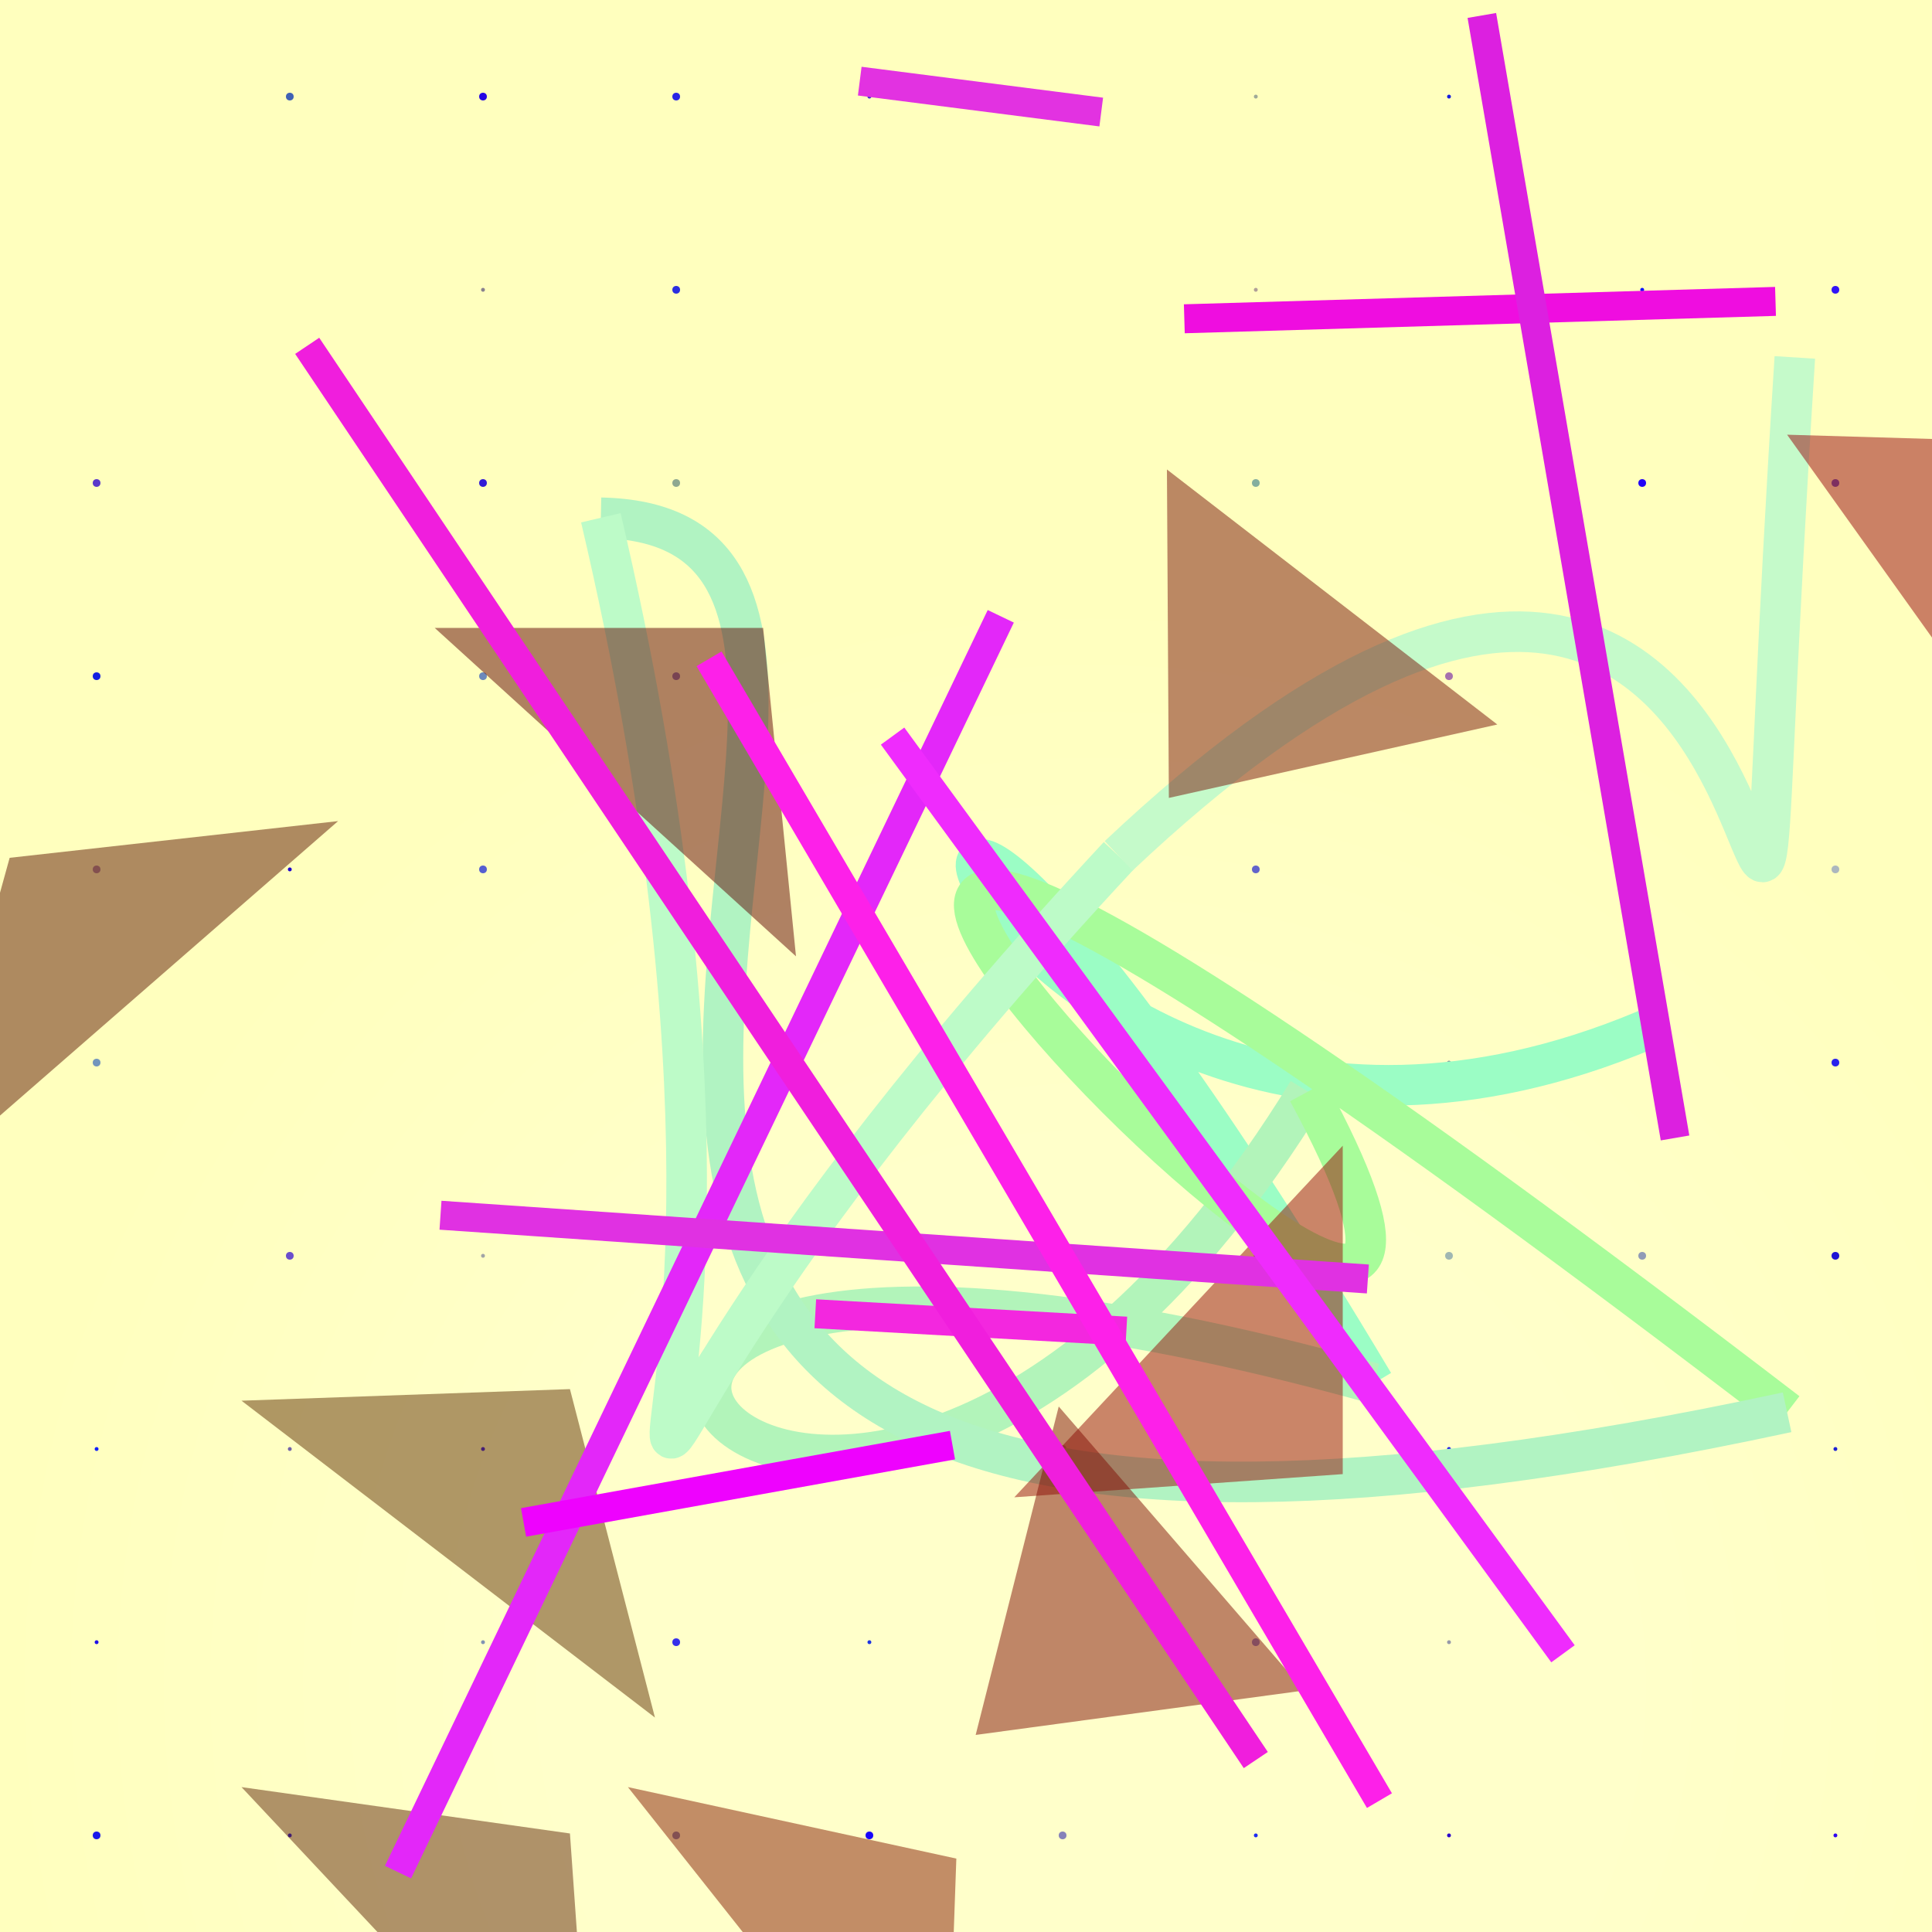 <?xml version="1.0" encoding="UTF-8"?>
<svg xmlns="http://www.w3.org/2000/svg" xmlns:xlink="http://www.w3.org/1999/xlink" width="500pt" height="500pt" viewBox="0 0 500 500" version="1.1">
<rect x="0" y="0" width="500" height="500" fill="#333333" stroke="none"/>
<defs>
<radialGradient id="radial0" gradientUnits="userSpaceOnUse" cx="0.564" cy="0.869" fx="0.564" fy="0.869" r="0.6" gradientTransform="matrix(500,0,0,500,0,0)">
<stop offset="0.467" style="stop-color:rgb(100%,100%,79.1%);stop-opacity:1;"/>
<stop offset="0.933" style="stop-color:rgb(100%,100%,74.5%);stop-opacity:1;"/>
</radialGradient>
<radialGradient id="radial1" gradientUnits="userSpaceOnUse" cx="0.506" cy="0.801" fx="0.506" fy="0.801" r="0.6" gradientTransform="matrix(500,0,0,500,0,0)">
<stop offset="0.467" style="stop-color:rgb(58.3%,60.8%,66.8%);stop-opacity:1;"/>
<stop offset="0.933" style="stop-color:rgb(13%,0.6%,96.4%);stop-opacity:1;"/>
</radialGradient>
<radialGradient id="radial2" gradientUnits="userSpaceOnUse" cx="0.584" cy="0.454" fx="0.584" fy="0.454" r="0.6" gradientTransform="matrix(500,0,0,500,0,0)">
<stop offset="0.467" style="stop-color:rgb(54.8%,69.6%,65.9%);stop-opacity:1;"/>
<stop offset="0.933" style="stop-color:rgb(4.1%,5.7%,95.6%);stop-opacity:1;"/>
</radialGradient>
<radialGradient id="radial3" gradientUnits="userSpaceOnUse" cx="0.7" cy="0.366" fx="0.7" fy="0.366" r="0.6" gradientTransform="matrix(500,0,0,500,0,0)">
<stop offset="0.467" style="stop-color:rgb(51.9%,59.4%,52.8%);stop-opacity:1;"/>
<stop offset="0.933" style="stop-color:rgb(11.3%,16.6%,94.8%);stop-opacity:1;"/>
</radialGradient>
<radialGradient id="radial4" gradientUnits="userSpaceOnUse" cx="0.429" cy="0.747" fx="0.429" fy="0.747" r="0.6" gradientTransform="matrix(500,0,0,500,0,0)">
<stop offset="0.467" style="stop-color:rgb(63.2%,64.2%,65.2%);stop-opacity:1;"/>
<stop offset="0.933" style="stop-color:rgb(7.3%,7.1%,82.3%);stop-opacity:1;"/>
</radialGradient>
<radialGradient id="radial5" gradientUnits="userSpaceOnUse" cx="0.886" cy="0.647" fx="0.886" fy="0.647" r="0.6" gradientTransform="matrix(500,0,0,500,0,0)">
<stop offset="0.467" style="stop-color:rgb(74.5%,50.7%,63.1%);stop-opacity:1;"/>
<stop offset="0.933" style="stop-color:rgb(17.1%,13.4%,92.5%);stop-opacity:1;"/>
</radialGradient>
<radialGradient id="radial6" gradientUnits="userSpaceOnUse" cx="0.149" cy="0.246" fx="0.149" fy="0.246" r="0.6" gradientTransform="matrix(500,0,0,500,0,0)">
<stop offset="0.467" style="stop-color:rgb(65.7%,54.5%,61.4%);stop-opacity:1;"/>
<stop offset="0.933" style="stop-color:rgb(14.3%,3.8%,81.4%);stop-opacity:1;"/>
</radialGradient>
<radialGradient id="radial7" gradientUnits="userSpaceOnUse" cx="0.747" cy="0.689" fx="0.747" fy="0.689" r="0.6" gradientTransform="matrix(500,0,0,500,0,0)">
<stop offset="0.467" style="stop-color:rgb(56.3%,60.7%,71.3%);stop-opacity:1;"/>
<stop offset="0.933" style="stop-color:rgb(4.7%,19.3%,93%);stop-opacity:1;"/>
</radialGradient>
<radialGradient id="radial8" gradientUnits="userSpaceOnUse" cx="0.421" cy="0.75" fx="0.421" fy="0.75" r="0.6" gradientTransform="matrix(500,0,0,500,0,0)">
<stop offset="0.467" style="stop-color:rgb(52.4%,50.9%,72.4%);stop-opacity:1;"/>
<stop offset="0.933" style="stop-color:rgb(6%,13%,93.4%);stop-opacity:1;"/>
</radialGradient>
<radialGradient id="radial9" gradientUnits="userSpaceOnUse" cx="0.583" cy="0.829" fx="0.583" fy="0.829" r="0.6" gradientTransform="matrix(500,0,0,500,0,0)">
<stop offset="0.467" style="stop-color:rgb(51.9%,52.4%,62.4%);stop-opacity:1;"/>
<stop offset="0.933" style="stop-color:rgb(19.4%,14.2%,93%);stop-opacity:1;"/>
</radialGradient>
<radialGradient id="radial10" gradientUnits="userSpaceOnUse" cx="0.19" cy="0.349" fx="0.19" fy="0.349" r="0.6" gradientTransform="matrix(500,0,0,500,0,0)">
<stop offset="0.467" style="stop-color:rgb(57.5%,64.8%,52.9%);stop-opacity:1;"/>
<stop offset="0.933" style="stop-color:rgb(11.9%,7.6%,83.2%);stop-opacity:1;"/>
</radialGradient>
<radialGradient id="radial11" gradientUnits="userSpaceOnUse" cx="0.201" cy="0.323" fx="0.201" fy="0.323" r="0.6" gradientTransform="matrix(500,0,0,500,0,0)">
<stop offset="0.467" style="stop-color:rgb(72.2%,71.5%,52.6%);stop-opacity:1;"/>
<stop offset="0.933" style="stop-color:rgb(8.8%,11.2%,87.3%);stop-opacity:1;"/>
</radialGradient>
<radialGradient id="radial12" gradientUnits="userSpaceOnUse" cx="0.465" cy="0.218" fx="0.465" fy="0.218" r="0.6" gradientTransform="matrix(500,0,0,500,0,0)">
<stop offset="0.467" style="stop-color:rgb(69.1%,62.3%,59.6%);stop-opacity:1;"/>
<stop offset="0.933" style="stop-color:rgb(3.8%,1%,90.5%);stop-opacity:1;"/>
</radialGradient>
<radialGradient id="radial13" gradientUnits="userSpaceOnUse" cx="0.847" cy="0.26" fx="0.847" fy="0.26" r="0.6" gradientTransform="matrix(500,0,0,500,0,0)">
<stop offset="0.467" style="stop-color:rgb(67.3%,71.9%,74.7%);stop-opacity:1;"/>
<stop offset="0.933" style="stop-color:rgb(11.3%,17.1%,93.8%);stop-opacity:1;"/>
</radialGradient>
<radialGradient id="radial14" gradientUnits="userSpaceOnUse" cx="0.835" cy="0.426" fx="0.835" fy="0.426" r="0.6" gradientTransform="matrix(500,0,0,500,0,0)">
<stop offset="0.467" style="stop-color:rgb(62.8%,71.8%,69.8%);stop-opacity:1;"/>
<stop offset="0.933" style="stop-color:rgb(4.8%,1%,99.5%);stop-opacity:1;"/>
</radialGradient>
<radialGradient id="radial15" gradientUnits="userSpaceOnUse" cx="0.244" cy="0.258" fx="0.244" fy="0.258" r="0.6" gradientTransform="matrix(500,0,0,500,0,0)">
<stop offset="0.467" style="stop-color:rgb(63.5%,70.3%,62.2%);stop-opacity:1;"/>
<stop offset="0.933" style="stop-color:rgb(0.1%,8.7%,91.3%);stop-opacity:1;"/>
</radialGradient>
<radialGradient id="radial16" gradientUnits="userSpaceOnUse" cx="0.558" cy="0.708" fx="0.558" fy="0.708" r="0.6" gradientTransform="matrix(500,0,0,500,0,0)">
<stop offset="0.467" style="stop-color:rgb(55.7%,58.3%,58.6%);stop-opacity:1;"/>
<stop offset="0.933" style="stop-color:rgb(16.8%,10.1%,93.8%);stop-opacity:1;"/>
</radialGradient>
<radialGradient id="radial17" gradientUnits="userSpaceOnUse" cx="0.809" cy="0.612" fx="0.809" fy="0.612" r="0.6" gradientTransform="matrix(500,0,0,500,0,0)">
<stop offset="0.467" style="stop-color:rgb(71.5%,53.4%,53.3%);stop-opacity:1;"/>
<stop offset="0.933" style="stop-color:rgb(7.4%,12.3%,88.4%);stop-opacity:1;"/>
</radialGradient>
<radialGradient id="radial18" gradientUnits="userSpaceOnUse" cx="0.884" cy="0.657" fx="0.884" fy="0.657" r="0.6" gradientTransform="matrix(500,0,0,500,0,0)">
<stop offset="0.467" style="stop-color:rgb(58.6%,59.1%,70.2%);stop-opacity:1;"/>
<stop offset="0.933" style="stop-color:rgb(10.8%,7.1%,94.1%);stop-opacity:1;"/>
</radialGradient>
<radialGradient id="radial19" gradientUnits="userSpaceOnUse" cx="0.882" cy="0.752" fx="0.882" fy="0.752" r="0.6" gradientTransform="matrix(500,0,0,500,0,0)">
<stop offset="0.467" style="stop-color:rgb(66.7%,74.7%,69.2%);stop-opacity:1;"/>
<stop offset="0.933" style="stop-color:rgb(0.2%,4.5%,93.9%);stop-opacity:1;"/>
</radialGradient>
<radialGradient id="radial20" gradientUnits="userSpaceOnUse" cx="0.55" cy="0.292" fx="0.55" fy="0.292" r="0.6" gradientTransform="matrix(500,0,0,500,0,0)">
<stop offset="0.467" style="stop-color:rgb(57.2%,52.2%,72.8%);stop-opacity:1;"/>
<stop offset="0.933" style="stop-color:rgb(12.9%,7.1%,84.1%);stop-opacity:1;"/>
</radialGradient>
<radialGradient id="radial21" gradientUnits="userSpaceOnUse" cx="0.821" cy="0.393" fx="0.821" fy="0.393" r="0.6" gradientTransform="matrix(500,0,0,500,0,0)">
<stop offset="0.467" style="stop-color:rgb(54.3%,61.1%,63.8%);stop-opacity:1;"/>
<stop offset="0.933" style="stop-color:rgb(4.4%,19.9%,97%);stop-opacity:1;"/>
</radialGradient>
<radialGradient id="radial22" gradientUnits="userSpaceOnUse" cx="0.43" cy="0.765" fx="0.43" fy="0.765" r="0.6" gradientTransform="matrix(500,0,0,500,0,0)">
<stop offset="0.467" style="stop-color:rgb(63.8%,71.6%,55.8%);stop-opacity:1;"/>
<stop offset="0.933" style="stop-color:rgb(6.1%,9.8%,93.3%);stop-opacity:1;"/>
</radialGradient>
<radialGradient id="radial23" gradientUnits="userSpaceOnUse" cx="0.645" cy="0.53" fx="0.645" fy="0.53" r="0.6" gradientTransform="matrix(500,0,0,500,0,0)">
<stop offset="0.467" style="stop-color:rgb(58.2%,53.7%,63.5%);stop-opacity:1;"/>
<stop offset="0.933" style="stop-color:rgb(14.6%,2.3%,89.1%);stop-opacity:1;"/>
</radialGradient>
<radialGradient id="radial24" gradientUnits="userSpaceOnUse" cx="0.528" cy="0.769" fx="0.528" fy="0.769" r="0.6" gradientTransform="matrix(500,0,0,500,0,0)">
<stop offset="0.467" style="stop-color:rgb(63.5%,52.8%,55.1%);stop-opacity:1;"/>
<stop offset="0.933" style="stop-color:rgb(10%,13%,86.5%);stop-opacity:1;"/>
</radialGradient>
<radialGradient id="radial25" gradientUnits="userSpaceOnUse" cx="0.134" cy="0.801" fx="0.134" fy="0.801" r="0.6" gradientTransform="matrix(500,0,0,500,0,0)">
<stop offset="0.467" style="stop-color:rgb(53.1%,56%,72.1%);stop-opacity:1;"/>
<stop offset="0.933" style="stop-color:rgb(18%,2%,94.3%);stop-opacity:1;"/>
</radialGradient>
<radialGradient id="radial26" gradientUnits="userSpaceOnUse" cx="0.422" cy="0.868" fx="0.422" fy="0.868" r="0.6" gradientTransform="matrix(500,0,0,500,0,0)">
<stop offset="0.467" style="stop-color:rgb(70.6%,65.2%,60.2%);stop-opacity:1;"/>
<stop offset="0.933" style="stop-color:rgb(9.9%,19.1%,95.4%);stop-opacity:1;"/>
</radialGradient>
<radialGradient id="radial27" gradientUnits="userSpaceOnUse" cx="0.666" cy="0.789" fx="0.666" fy="0.789" r="0.6" gradientTransform="matrix(500,0,0,500,0,0)">
<stop offset="0.467" style="stop-color:rgb(58.2%,61.6%,67.6%);stop-opacity:1;"/>
<stop offset="0.933" style="stop-color:rgb(6.5%,12.4%,98%);stop-opacity:1;"/>
</radialGradient>
<radialGradient id="radial28" gradientUnits="userSpaceOnUse" cx="0.166" cy="0.631" fx="0.166" fy="0.631" r="0.6" gradientTransform="matrix(500,0,0,500,0,0)">
<stop offset="0.467" style="stop-color:rgb(68.9%,59.4%,57.4%);stop-opacity:1;"/>
<stop offset="0.933" style="stop-color:rgb(8.4%,18.2%,89.4%);stop-opacity:1;"/>
</radialGradient>
<radialGradient id="radial29" gradientUnits="userSpaceOnUse" cx="0.123" cy="0.632" fx="0.123" fy="0.632" r="0.6" gradientTransform="matrix(500,0,0,500,0,0)">
<stop offset="0.467" style="stop-color:rgb(71%,53.4%,67.4%);stop-opacity:1;"/>
<stop offset="0.933" style="stop-color:rgb(17.8%,8.5%,95.7%);stop-opacity:1;"/>
</radialGradient>
<radialGradient id="radial30" gradientUnits="userSpaceOnUse" cx="0.567" cy="0.856" fx="0.567" fy="0.856" r="0.6" gradientTransform="matrix(500,0,0,500,0,0)">
<stop offset="0.467" style="stop-color:rgb(60.8%,60.4%,66.1%);stop-opacity:1;"/>
<stop offset="0.933" style="stop-color:rgb(13.6%,15.6%,94%);stop-opacity:1;"/>
</radialGradient>
<radialGradient id="radial31" gradientUnits="userSpaceOnUse" cx="0.428" cy="0.346" fx="0.428" fy="0.346" r="0.6" gradientTransform="matrix(500,0,0,500,0,0)">
<stop offset="0.467" style="stop-color:rgb(68.8%,51.2%,73.9%);stop-opacity:1;"/>
<stop offset="0.933" style="stop-color:rgb(10.7%,6.9%,86.9%);stop-opacity:1;"/>
</radialGradient>
<radialGradient id="radial32" gradientUnits="userSpaceOnUse" cx="0.534" cy="0.302" fx="0.534" fy="0.302" r="0.6" gradientTransform="matrix(500,0,0,500,0,0)">
<stop offset="0.467" style="stop-color:rgb(61.5%,66.3%,60.1%);stop-opacity:1;"/>
<stop offset="0.933" style="stop-color:rgb(17.3%,4.7%,81.2%);stop-opacity:1;"/>
</radialGradient>
<radialGradient id="radial33" gradientUnits="userSpaceOnUse" cx="0.509" cy="0.188" fx="0.509" fy="0.188" r="0.6" gradientTransform="matrix(500,0,0,500,0,0)">
<stop offset="0.467" style="stop-color:rgb(71.3%,58.8%,64.8%);stop-opacity:1;"/>
<stop offset="0.933" style="stop-color:rgb(16.4%,3.3%,86.8%);stop-opacity:1;"/>
</radialGradient>
<radialGradient id="radial34" gradientUnits="userSpaceOnUse" cx="0.889" cy="0.161" fx="0.889" fy="0.161" r="0.6" gradientTransform="matrix(500,0,0,500,0,0)">
<stop offset="0.467" style="stop-color:rgb(69.5%,68.2%,57.4%);stop-opacity:1;"/>
<stop offset="0.933" style="stop-color:rgb(11.3%,10.4%,91.5%);stop-opacity:1;"/>
</radialGradient>
<radialGradient id="radial35" gradientUnits="userSpaceOnUse" cx="0.169" cy="0.271" fx="0.169" fy="0.271" r="0.6" gradientTransform="matrix(500,0,0,500,0,0)">
<stop offset="0.467" style="stop-color:rgb(55%,74.1%,72.2%);stop-opacity:1;"/>
<stop offset="0.933" style="stop-color:rgb(17.3%,2.5%,80.1%);stop-opacity:1;"/>
</radialGradient>
<radialGradient id="radial36" gradientUnits="userSpaceOnUse" cx="0.77" cy="0.192" fx="0.77" fy="0.192" r="0.6" gradientTransform="matrix(500,0,0,500,0,0)">
<stop offset="0.467" style="stop-color:rgb(50.3%,56.9%,58.4%);stop-opacity:1;"/>
<stop offset="0.933" style="stop-color:rgb(9.6%,1.6%,98.5%);stop-opacity:1;"/>
</radialGradient>
<radialGradient id="radial37" gradientUnits="userSpaceOnUse" cx="0.242" cy="0.802" fx="0.242" fy="0.802" r="0.6" gradientTransform="matrix(500,0,0,500,0,0)">
<stop offset="0.467" style="stop-color:rgb(50.5%,66.5%,65.7%);stop-opacity:1;"/>
<stop offset="0.933" style="stop-color:rgb(12.1%,0.9%,86.3%);stop-opacity:1;"/>
</radialGradient>
<radialGradient id="radial38" gradientUnits="userSpaceOnUse" cx="0.526" cy="0.36" fx="0.526" fy="0.36" r="0.6" gradientTransform="matrix(500,0,0,500,0,0)">
<stop offset="0.467" style="stop-color:rgb(64.1%,74.9%,64.8%);stop-opacity:1;"/>
<stop offset="0.933" style="stop-color:rgb(14%,9.3%,96.2%);stop-opacity:1;"/>
</radialGradient>
<radialGradient id="radial39" gradientUnits="userSpaceOnUse" cx="0.811" cy="0.888" fx="0.811" fy="0.888" r="0.6" gradientTransform="matrix(500,0,0,500,0,0)">
<stop offset="0.467" style="stop-color:rgb(59.1%,74.2%,61.8%);stop-opacity:1;"/>
<stop offset="0.933" style="stop-color:rgb(15.9%,14%,89.7%);stop-opacity:1;"/>
</radialGradient>
<radialGradient id="radial40" gradientUnits="userSpaceOnUse" cx="0.204" cy="0.458" fx="0.204" fy="0.458" r="0.6" gradientTransform="matrix(500,0,0,500,0,0)">
<stop offset="0.467" style="stop-color:rgb(58.1%,57.1%,51.9%);stop-opacity:1;"/>
<stop offset="0.933" style="stop-color:rgb(17.3%,0.5%,86%);stop-opacity:1;"/>
</radialGradient>
<radialGradient id="radial41" gradientUnits="userSpaceOnUse" cx="0.179" cy="0.608" fx="0.179" fy="0.608" r="0.6" gradientTransform="matrix(500,0,0,500,0,0)">
<stop offset="0.467" style="stop-color:rgb(61.2%,67.8%,59.5%);stop-opacity:1;"/>
<stop offset="0.933" style="stop-color:rgb(6.1%,1.7%,97.2%);stop-opacity:1;"/>
</radialGradient>
<radialGradient id="radial42" gradientUnits="userSpaceOnUse" cx="0.212" cy="0.838" fx="0.212" fy="0.838" r="0.6" gradientTransform="matrix(500,0,0,500,0,0)">
<stop offset="0.467" style="stop-color:rgb(53.9%,66.8%,64.3%);stop-opacity:1;"/>
<stop offset="0.933" style="stop-color:rgb(4.2%,7.2%,99.2%);stop-opacity:1;"/>
</radialGradient>
<radialGradient id="radial43" gradientUnits="userSpaceOnUse" cx="0.647" cy="0.665" fx="0.647" fy="0.665" r="0.6" gradientTransform="matrix(500,0,0,500,0,0)">
<stop offset="0.467" style="stop-color:rgb(62%,61.2%,54%);stop-opacity:1;"/>
<stop offset="0.933" style="stop-color:rgb(9.7%,9.6%,91.6%);stop-opacity:1;"/>
</radialGradient>
<radialGradient id="radial44" gradientUnits="userSpaceOnUse" cx="0.552" cy="0.552" fx="0.552" fy="0.552" r="0.6" gradientTransform="matrix(500,0,0,500,0,0)">
<stop offset="0.467" style="stop-color:rgb(69.9%,52.6%,68.1%);stop-opacity:1;"/>
<stop offset="0.933" style="stop-color:rgb(14.4%,9%,86.1%);stop-opacity:1;"/>
</radialGradient>
<radialGradient id="radial45" gradientUnits="userSpaceOnUse" cx="0.324" cy="0.544" fx="0.324" fy="0.544" r="0.6" gradientTransform="matrix(500,0,0,500,0,0)">
<stop offset="0.467" style="stop-color:rgb(70.4%,51.3%,53.9%);stop-opacity:1;"/>
<stop offset="0.933" style="stop-color:rgb(15.5%,12.8%,92.7%);stop-opacity:1;"/>
</radialGradient>
<radialGradient id="radial46" gradientUnits="userSpaceOnUse" cx="0.569" cy="0.145" fx="0.569" fy="0.145" r="0.6" gradientTransform="matrix(500,0,0,500,0,0)">
<stop offset="0.467" style="stop-color:rgb(51%,60.5%,54.1%);stop-opacity:1;"/>
<stop offset="0.933" style="stop-color:rgb(1.9%,18.7%,85%);stop-opacity:1;"/>
</radialGradient>
<radialGradient id="radial47" gradientUnits="userSpaceOnUse" cx="0.701" cy="0.585" fx="0.701" fy="0.585" r="0.6" gradientTransform="matrix(500,0,0,500,0,0)">
<stop offset="0.467" style="stop-color:rgb(50.3%,64.1%,59.1%);stop-opacity:1;"/>
<stop offset="0.933" style="stop-color:rgb(11.2%,0.2%,80.9%);stop-opacity:1;"/>
</radialGradient>
<radialGradient id="radial48" gradientUnits="userSpaceOnUse" cx="0.201" cy="0.743" fx="0.201" fy="0.743" r="0.6" gradientTransform="matrix(500,0,0,500,0,0)">
<stop offset="0.467" style="stop-color:rgb(50.1%,57.7%,70.1%);stop-opacity:1;"/>
<stop offset="0.933" style="stop-color:rgb(14.9%,1.7%,99%);stop-opacity:1;"/>
</radialGradient>
<radialGradient id="radial49" gradientUnits="userSpaceOnUse" cx="0.827" cy="0.876" fx="0.827" fy="0.876" r="0.6" gradientTransform="matrix(500,0,0,500,0,0)">
<stop offset="0.467" style="stop-color:rgb(54.6%,64.4%,55.4%);stop-opacity:1;"/>
<stop offset="0.933" style="stop-color:rgb(11.8%,5.6%,91.3%);stop-opacity:1;"/>
</radialGradient>
<radialGradient id="radial50" gradientUnits="userSpaceOnUse" cx="0.596" cy="0.118" fx="0.596" fy="0.118" r="0.6" gradientTransform="matrix(500,0,0,500,0,0)">
<stop offset="0.467" style="stop-color:rgb(62.4%,66.1%,59.8%);stop-opacity:1;"/>
<stop offset="0.933" style="stop-color:rgb(2.6%,11.3%,96.6%);stop-opacity:1;"/>
</radialGradient>
<radialGradient id="radial51" gradientUnits="userSpaceOnUse" cx="0.597" cy="0.404" fx="0.597" fy="0.404" r="0.6" gradientTransform="matrix(500,0,0,500,0,0)">
<stop offset="0.467" style="stop-color:rgb(57.2%,68%,55.1%);stop-opacity:1;"/>
<stop offset="0.933" style="stop-color:rgb(19.2%,14%,91.2%);stop-opacity:1;"/>
</radialGradient>
<radialGradient id="radial52" gradientUnits="userSpaceOnUse" cx="0.448" cy="0.515" fx="0.448" fy="0.515" r="0.6" gradientTransform="matrix(500,0,0,500,0,0)">
<stop offset="0.467" style="stop-color:rgb(70%,72.8%,64%);stop-opacity:1;"/>
<stop offset="0.933" style="stop-color:rgb(12.2%,19.4%,82.9%);stop-opacity:1;"/>
</radialGradient>
<radialGradient id="radial53" gradientUnits="userSpaceOnUse" cx="0.821" cy="0.625" fx="0.821" fy="0.625" r="0.6" gradientTransform="matrix(500,0,0,500,0,0)">
<stop offset="0.467" style="stop-color:rgb(57%,54.3%,57.7%);stop-opacity:1;"/>
<stop offset="0.933" style="stop-color:rgb(16.7%,5.3%,89.8%);stop-opacity:1;"/>
</radialGradient>
<radialGradient id="radial54" gradientUnits="userSpaceOnUse" cx="0.805" cy="0.138" fx="0.805" fy="0.138" r="0.6" gradientTransform="matrix(500,0,0,500,0,0)">
<stop offset="0.467" style="stop-color:rgb(69.4%,58.9%,68.2%);stop-opacity:1;"/>
<stop offset="0.933" style="stop-color:rgb(19.2%,10.7%,83.9%);stop-opacity:1;"/>
</radialGradient>
<radialGradient id="radial55" gradientUnits="userSpaceOnUse" cx="0.297" cy="0.886" fx="0.297" fy="0.886" r="0.6" gradientTransform="matrix(500,0,0,500,0,0)">
<stop offset="0.467" style="stop-color:rgb(50.6%,50.8%,55.4%);stop-opacity:1;"/>
<stop offset="0.933" style="stop-color:rgb(18.9%,7.4%,96.7%);stop-opacity:1;"/>
</radialGradient>
<radialGradient id="radial56" gradientUnits="userSpaceOnUse" cx="0.838" cy="0.499" fx="0.838" fy="0.499" r="0.6" gradientTransform="matrix(500,0,0,500,0,0)">
<stop offset="0.467" style="stop-color:rgb(67.7%,59.6%,53%);stop-opacity:1;"/>
<stop offset="0.933" style="stop-color:rgb(6.7%,9.2%,99.2%);stop-opacity:1;"/>
</radialGradient>
<radialGradient id="radial57" gradientUnits="userSpaceOnUse" cx="0.168" cy="0.246" fx="0.168" fy="0.246" r="0.6" gradientTransform="matrix(500,0,0,500,0,0)">
<stop offset="0.467" style="stop-color:rgb(53.6%,68%,71.6%);stop-opacity:1;"/>
<stop offset="0.933" style="stop-color:rgb(2.1%,10.3%,85.3%);stop-opacity:1;"/>
</radialGradient>
<radialGradient id="radial58" gradientUnits="userSpaceOnUse" cx="0.6" cy="0.589" fx="0.6" fy="0.589" r="0.6" gradientTransform="matrix(500,0,0,500,0,0)">
<stop offset="0.467" style="stop-color:rgb(67.5%,54%,50.1%);stop-opacity:1;"/>
<stop offset="0.933" style="stop-color:rgb(4%,9.1%,96.9%);stop-opacity:1;"/>
</radialGradient>
<radialGradient id="radial59" gradientUnits="userSpaceOnUse" cx="0.792" cy="0.616" fx="0.792" fy="0.616" r="0.6" gradientTransform="matrix(500,0,0,500,0,0)">
<stop offset="0.467" style="stop-color:rgb(67.1%,61.9%,51.7%);stop-opacity:1;"/>
<stop offset="0.933" style="stop-color:rgb(19.9%,5.1%,95.4%);stop-opacity:1;"/>
</radialGradient>
<radialGradient id="radial60" gradientUnits="userSpaceOnUse" cx="0.438" cy="0.7" fx="0.438" fy="0.7" r="0.6" gradientTransform="matrix(500,0,0,500,0,0)">
<stop offset="0.467" style="stop-color:rgb(56.2%,72.1%,65.1%);stop-opacity:1;"/>
<stop offset="0.933" style="stop-color:rgb(2.3%,0.6%,86.4%);stop-opacity:1;"/>
</radialGradient>
<radialGradient id="radial61" gradientUnits="userSpaceOnUse" cx="0.776" cy="0.817" fx="0.776" fy="0.817" r="0.6" gradientTransform="matrix(500,0,0,500,0,0)">
<stop offset="0.467" style="stop-color:rgb(59.8%,71.3%,73.5%);stop-opacity:1;"/>
<stop offset="0.933" style="stop-color:rgb(10.7%,1.1%,81.5%);stop-opacity:1;"/>
</radialGradient>
<radialGradient id="radial62" gradientUnits="userSpaceOnUse" cx="0.18" cy="0.159" fx="0.18" fy="0.159" r="0.6" gradientTransform="matrix(500,0,0,500,0,0)">
<stop offset="0.467" style="stop-color:rgb(53.3%,61.2%,64.7%);stop-opacity:1;"/>
<stop offset="0.933" style="stop-color:rgb(10.9%,19.9%,88.6%);stop-opacity:1;"/>
</radialGradient>
<radialGradient id="radial63" gradientUnits="userSpaceOnUse" cx="0.771" cy="0.547" fx="0.771" fy="0.547" r="0.6" gradientTransform="matrix(500,0,0,500,0,0)">
<stop offset="0.467" style="stop-color:rgb(63%,64.4%,64.1%);stop-opacity:1;"/>
<stop offset="0.933" style="stop-color:rgb(18.5%,12.9%,89.3%);stop-opacity:1;"/>
</radialGradient>
<radialGradient id="radial64" gradientUnits="userSpaceOnUse" cx="0.823" cy="0.328" fx="0.823" fy="0.328" r="0.6" gradientTransform="matrix(500,0,0,500,0,0)">
<stop offset="0.467" style="stop-color:rgb(51.8%,68.4%,62.1%);stop-opacity:1;"/>
<stop offset="0.933" style="stop-color:rgb(3.7%,14.7%,81.4%);stop-opacity:1;"/>
</radialGradient>
<clipPath id="clip1">
  <rect x="0" y="0" width="500" height="500"/>
</clipPath>
<g id="surface190" clip-path="url(#clip1)">
<rect x="0" y="0" width="500" height="500" style="fill:url(#radial0);stroke:none;"/>
<path style=" stroke:none;fill-rule:nonzero;fill:url(#radial1);" d="M 426 125 C 426 126.332 424 126.332 424 125 C 424 123.668 426 123.668 426 125 "/>
<path style=" stroke:none;fill-rule:nonzero;fill:url(#radial2);" d="M 126 175 C 126 176.332 124 176.332 124 175 C 124 173.668 126 173.668 126 175 "/>
<path style=" stroke:none;fill-rule:nonzero;fill:url(#radial3);" d="M 325.5 475 C 325.5 475.668 324.5 475.668 324.5 475 C 324.5 474.332 325.5 474.332 325.5 475 "/>
<path style=" stroke:none;fill-rule:nonzero;fill:url(#radial4);" d="M 125.5 325 C 125.5 325.668 124.5 325.668 124.5 325 C 124.5 324.332 125.5 324.332 125.5 325 "/>
<path style=" stroke:none;fill-rule:nonzero;fill:url(#radial5);" d="M 376 175 C 376 176.332 374 176.332 374 175 C 374 173.668 376 173.668 376 175 "/>
<path style=" stroke:none;fill-rule:nonzero;fill:url(#radial6);" d="M 26 225 C 26 226.332 24 226.332 24 225 C 24 223.668 26 223.668 26 225 "/>
<path style=" stroke:none;fill-rule:nonzero;fill:url(#radial7);" d="M 426 325 C 426 326.332 424 326.332 424 325 C 424 323.668 426 323.668 426 325 "/>
<path style=" stroke:none;fill-rule:nonzero;fill:url(#radial8);" d="M 276 475 C 276 476.332 274 476.332 274 475 C 274 473.668 276 473.668 276 475 "/>
<path style=" stroke:none;fill-rule:nonzero;fill:url(#radial9);" d="M 325.5 325 C 325.5 325.668 324.5 325.668 324.5 325 C 324.5 324.332 325.5 324.332 325.5 325 "/>
<path style=" stroke:none;fill-rule:nonzero;fill:url(#radial10);" d="M 476 325 C 476 326.332 474 326.332 474 325 C 474 323.668 476 323.668 476 325 "/>
<path style=" stroke:none;fill-rule:nonzero;fill:url(#radial11);" d="M 375.5 25 C 375.5 25.668 374.5 25.668 374.5 25 C 374.5 24.332 375.5 24.332 375.5 25 "/>
<path style=" stroke:none;fill-rule:nonzero;fill:url(#radial12);" d="M 325.5 75 C 325.5 75.668 324.5 75.668 324.5 75 C 324.5 74.332 325.5 74.332 325.5 75 "/>
<path style=" stroke:none;fill-rule:nonzero;fill:url(#radial13);" d="M 476 225 C 476 226.332 474 226.332 474 225 C 474 223.668 476 223.668 476 225 "/>
<path style=" stroke:none;fill-rule:nonzero;fill:url(#radial14);" d="M 376 325 C 376 326.332 374 326.332 374 325 C 374 323.668 376 323.668 376 325 "/>
<path style=" stroke:none;fill-rule:nonzero;fill:url(#radial15);" d="M 425.5 375 C 425.5 375.668 424.5 375.668 424.5 375 C 424.5 374.332 425.5 374.332 425.5 375 "/>
<path style=" stroke:none;fill-rule:nonzero;fill:url(#radial16);" d="M 176 475 C 176 476.332 174 476.332 174 475 C 174 473.668 176 473.668 176 475 "/>
<path style=" stroke:none;fill-rule:nonzero;fill:url(#radial17);" d="M 26 175 C 26 176.332 24 176.332 24 175 C 24 173.668 26 173.668 26 175 "/>
<path style=" stroke:none;fill-rule:nonzero;fill:url(#radial18);" d="M 326 425 C 326 426.332 324 426.332 324 425 C 324 423.668 326 423.668 326 425 "/>
<path style=" stroke:none;fill-rule:nonzero;fill:url(#radial19);" d="M 325.5 275 C 325.5 275.668 324.5 275.668 324.5 275 C 324.5 274.332 325.5 274.332 325.5 275 "/>
<path style=" stroke:none;fill-rule:nonzero;fill:url(#radial20);" d="M 75.5 475 C 75.5 475.668 74.5 475.668 74.5 475 C 74.5 474.332 75.5 474.332 75.5 475 "/>
<path style=" stroke:none;fill-rule:nonzero;fill:url(#radial21);" d="M 375.5 275 C 375.5 275.668 374.5 275.668 374.5 275 C 374.5 274.332 375.5 274.332 375.5 275 "/>
<path style=" stroke:none;fill-rule:nonzero;fill:url(#radial22);" d="M 175.5 275 C 175.5 275.668 174.5 275.668 174.5 275 C 174.5 274.332 175.5 274.332 175.5 275 "/>
<path style=" stroke:none;fill-rule:nonzero;fill:url(#radial23);" d="M 126 25 C 126 26.332 124 26.332 124 25 C 124 23.668 126 23.668 126 25 "/>
<path style=" stroke:none;fill-rule:nonzero;fill:url(#radial24);" d="M 75.5 375 C 75.5 375.668 74.5 375.668 74.5 375 C 74.5 374.332 75.5 374.332 75.5 375 "/>
<path style=" stroke:none;fill-rule:nonzero;fill:url(#radial25);" d="M 475.5 475 C 475.5 475.668 474.5 475.668 474.5 475 C 474.5 474.332 475.5 474.332 475.5 475 "/>
<path style=" stroke:none;fill-rule:nonzero;fill:url(#radial26);" d="M 126 225 C 126 226.332 124 226.332 124 225 C 124 223.668 126 223.668 126 225 "/>
<path style=" stroke:none;fill-rule:nonzero;fill:url(#radial27);" d="M 25.5 375 C 25.5 375.668 24.5 375.668 24.5 375 C 24.5 374.332 25.5 374.332 25.5 375 "/>
<path style=" stroke:none;fill-rule:nonzero;fill:url(#radial28);" d="M 176 175 C 176 176.332 174 176.332 174 175 C 174 173.668 176 173.668 176 175 "/>
<path style=" stroke:none;fill-rule:nonzero;fill:url(#radial29);" d="M 176 325 C 176 326.332 174 326.332 174 325 C 174 323.668 176 323.668 176 325 "/>
<path style=" stroke:none;fill-rule:nonzero;fill:url(#radial30);" d="M 326 225 C 326 226.332 324 226.332 324 225 C 324 223.668 326 223.668 326 225 "/>
<path style=" stroke:none;fill-rule:nonzero;fill:url(#radial31);" d="M 76 325 C 76 326.332 74 326.332 74 325 C 74 323.668 76 323.668 76 325 "/>
<path style=" stroke:none;fill-rule:nonzero;fill:url(#radial32);" d="M 476 125 C 476 126.332 474 126.332 474 125 C 474 123.668 476 123.668 476 125 "/>
<path style=" stroke:none;fill-rule:nonzero;fill:url(#radial33);" d="M 26 125 C 26 126.332 24 126.332 24 125 C 24 123.668 26 123.668 26 125 "/>
<path style=" stroke:none;fill-rule:nonzero;fill:url(#radial34);" d="M 375.5 375 C 375.5 375.668 374.5 375.668 374.5 375 C 374.5 374.332 375.5 374.332 375.5 375 "/>
<path style=" stroke:none;fill-rule:nonzero;fill:url(#radial35);" d="M 375.5 475 C 375.5 475.668 374.5 475.668 374.5 475 C 374.5 474.332 375.5 474.332 375.5 475 "/>
<path style=" stroke:none;fill-rule:nonzero;fill:url(#radial36);" d="M 226 475 C 226 476.332 224 476.332 224 475 C 224 473.668 226 473.668 226 475 "/>
<path style=" stroke:none;fill-rule:nonzero;fill:url(#radial37);" d="M 175.5 375 C 175.5 375.668 174.5 375.668 174.5 375 C 174.5 374.332 175.5 374.332 175.5 375 "/>
<path style=" stroke:none;fill-rule:nonzero;fill:url(#radial38);" d="M 176 425 C 176 426.332 174 426.332 174 425 C 174 423.668 176 423.668 176 425 "/>
<path style=" stroke:none;fill-rule:nonzero;fill:url(#radial39);" d="M 176 25 C 176 26.332 174 26.332 174 25 C 174 23.668 176 23.668 176 25 "/>
<path style=" stroke:none;fill-rule:nonzero;fill:url(#radial40);" d="M 125.5 75 C 125.5 75.668 124.5 75.668 124.5 75 C 124.5 74.332 125.5 74.332 125.5 75 "/>
<path style=" stroke:none;fill-rule:nonzero;fill:url(#radial41);" d="M 225.5 225 C 225.5 225.668 224.5 225.668 224.5 225 C 224.5 224.332 225.5 224.332 225.5 225 "/>
<path style=" stroke:none;fill-rule:nonzero;fill:url(#radial42);" d="M 425.5 75 C 425.5 75.668 424.5 75.668 424.5 75 C 424.5 74.332 425.5 74.332 425.5 75 "/>
<path style=" stroke:none;fill-rule:nonzero;fill:url(#radial43);" d="M 26 475 C 26 476.332 24 476.332 24 475 C 24 473.668 26 473.668 26 475 "/>
<path style=" stroke:none;fill-rule:nonzero;fill:url(#radial44);" d="M 225.5 25 C 225.5 25.668 224.5 25.668 224.5 25 C 224.5 24.332 225.5 24.332 225.5 25 "/>
<path style=" stroke:none;fill-rule:nonzero;fill:url(#radial45);" d="M 476 275 C 476 276.332 474 276.332 474 275 C 474 273.668 476 273.668 476 275 "/>
<path style=" stroke:none;fill-rule:nonzero;fill:url(#radial46);" d="M 76 25 C 76 26.332 74 26.332 74 25 C 74 23.668 76 23.668 76 25 "/>
<path style=" stroke:none;fill-rule:nonzero;fill:url(#radial47);" d="M 75.5 225 C 75.5 225.668 74.5 225.668 74.5 225 C 74.5 224.332 75.5 224.332 75.5 225 "/>
<path style=" stroke:none;fill-rule:nonzero;fill:url(#radial48);" d="M 125.5 425 C 125.5 425.668 124.5 425.668 124.5 425 C 124.5 424.332 125.5 424.332 125.5 425 "/>
<path style=" stroke:none;fill-rule:nonzero;fill:url(#radial49);" d="M 25.5 425 C 25.5 425.668 24.5 425.668 24.5 425 C 24.5 424.332 25.5 424.332 25.5 425 "/>
<path style=" stroke:none;fill-rule:nonzero;fill:url(#radial50);" d="M 325.5 25 C 325.5 25.668 324.5 25.668 324.5 25 C 324.5 24.332 325.5 24.332 325.5 25 "/>
<path style=" stroke:none;fill-rule:nonzero;fill:url(#radial51);" d="M 176 125 C 176 126.332 174 126.332 174 125 C 174 123.668 176 123.668 176 125 "/>
<path style=" stroke:none;fill-rule:nonzero;fill:url(#radial52);" d="M 276 375 C 276 376.332 274 376.332 274 375 C 274 373.668 276 373.668 276 375 "/>
<path style=" stroke:none;fill-rule:nonzero;fill:url(#radial53);" d="M 125.5 375 C 125.5 375.668 124.5 375.668 124.5 375 C 124.5 374.332 125.5 374.332 125.5 375 "/>
<path style=" stroke:none;fill-rule:nonzero;fill:url(#radial54);" d="M 126 125 C 126 126.332 124 126.332 124 125 C 124 123.668 126 123.668 126 125 "/>
<path style=" stroke:none;fill-rule:nonzero;fill:url(#radial55);" d="M 476 75 C 476 76.332 474 76.332 474 75 C 474 73.668 476 73.668 476 75 "/>
<path style=" stroke:none;fill-rule:nonzero;fill:url(#radial56);" d="M 276 25 C 276 26.332 274 26.332 274 25 C 274 23.668 276 23.668 276 25 "/>
<path style=" stroke:none;fill-rule:nonzero;fill:url(#radial57);" d="M 26 275 C 26 276.332 24 276.332 24 275 C 24 273.668 26 273.668 26 275 "/>
<path style=" stroke:none;fill-rule:nonzero;fill:url(#radial58);" d="M 176 75 C 176 76.332 174 76.332 174 75 C 174 73.668 176 73.668 176 75 "/>
<path style=" stroke:none;fill-rule:nonzero;fill:url(#radial59);" d="M 276 275 C 276 276.332 274 276.332 274 275 C 274 273.668 276 273.668 276 275 "/>
<path style=" stroke:none;fill-rule:nonzero;fill:url(#radial60);" d="M 475.5 375 C 475.5 375.668 474.5 375.668 474.5 375 C 474.5 374.332 475.5 374.332 475.5 375 "/>
<path style=" stroke:none;fill-rule:nonzero;fill:url(#radial61);" d="M 175.5 225 C 175.5 225.668 174.5 225.668 174.5 225 C 174.5 224.332 175.5 224.332 175.5 225 "/>
<path style=" stroke:none;fill-rule:nonzero;fill:url(#radial62);" d="M 225.5 425 C 225.5 425.668 224.5 425.668 224.5 425 C 224.5 424.332 225.5 424.332 225.5 425 "/>
<path style=" stroke:none;fill-rule:nonzero;fill:url(#radial63);" d="M 375.5 425 C 375.5 425.668 374.5 425.668 374.5 425 C 374.5 424.332 375.5 424.332 375.5 425 "/>
<path style=" stroke:none;fill-rule:nonzero;fill:url(#radial64);" d="M 326 125 C 326 126.332 324 126.332 324 125 C 324 123.668 326 123.668 326 125 "/>
<path style="fill:none;stroke-width:0.021;stroke-linecap:butt;stroke-linejoin:miter;stroke:rgb(60.7%,99%,77.2%);stroke-opacity:1;stroke-miterlimit:10;" d="M 0.852 0.533 C 0.483 0.688 0.366 0.138 0.711 0.716 " transform="matrix(500,0,0,500,0,0)"/>
<path style="fill:none;stroke-width:0.021;stroke-linecap:butt;stroke-linejoin:miter;stroke:rgb(69.6%,95.4%,72.7%);stroke-opacity:1;stroke-miterlimit:10;" d="M 0.711 0.716 C 0.118 0.551 0.421 0.982 0.677 0.565 " transform="matrix(500,0,0,500,0,0)"/>
<path style="fill:none;stroke-width:0.021;stroke-linecap:butt;stroke-linejoin:miter;stroke:rgb(65.9%,98.5%,60.4%);stroke-opacity:1;stroke-miterlimit:10;" d="M 0.677 0.565 C 0.87 0.922 0.031 0.046 0.925 0.731 " transform="matrix(500,0,0,500,0,0)"/>
<path style="fill:none;stroke-width:0.021;stroke-linecap:butt;stroke-linejoin:miter;stroke:rgb(69.4%,95.3%,75.8%);stroke-opacity:1;stroke-miterlimit:10;" d="M 0.925 0.731 C 0.023 0.925 0.565 0.273 0.311 0.268 " transform="matrix(500,0,0,500,0,0)"/>
<path style="fill:none;stroke-width:0.021;stroke-linecap:butt;stroke-linejoin:miter;stroke:rgb(74.1%,98.4%,78.5%);stroke-opacity:1;stroke-miterlimit:10;" d="M 0.311 0.268 C 0.451 0.865 0.177 0.875 0.579 0.443 " transform="matrix(500,0,0,500,0,0)"/>
<path style="fill:none;stroke-width:0.021;stroke-linecap:butt;stroke-linejoin:miter;stroke:rgb(77.1%,97.7%,79%);stroke-opacity:1;stroke-miterlimit:10;" d="M 0.579 0.443 C 0.989 0.056 0.889 0.815 0.929 0.185 " transform="matrix(500,0,0,500,0,0)"/>
<path style=" stroke:none;fill-rule:nonzero;fill:rgb(59.8%,2.3%,5%);fill-opacity:0.5;" d="M 462.5 112.5 L 547.5 115 L 525 200 L 462.5 112.5 "/>
<path style=" stroke:none;fill-rule:nonzero;fill:rgb(37.9%,15.2%,4.6%);fill-opacity:0.5;" d="M 62.5 462.5 L 147.5 474.5 L 153.5 559.5 L 62.5 462.5 "/>
<path style=" stroke:none;fill-rule:nonzero;fill:rgb(37.7%,19.2%,2%);fill-opacity:0.5;" d="M 62.5 362.5 L 147.5 359.5 L 169.5 444.5 L 62.5 362.5 "/>
<path style=" stroke:none;fill-rule:nonzero;fill:rgb(58.9%,5.1%,2.9%);fill-opacity:0.5;" d="M 262.5 387.5 L 347.5 381.5 L 347.5 296.5 L 262.5 387.5 "/>
<path style=" stroke:none;fill-rule:nonzero;fill:rgb(37.6%,1.6%,0.8%);fill-opacity:0.5;" d="M 112.5 162.5 L 197.5 162.5 L 206 247.5 L 112.5 162.5 "/>
<path style=" stroke:none;fill-rule:nonzero;fill:rgb(47%,7.4%,3.8%);fill-opacity:0.5;" d="M 387.5 187.5 L 302.5 206.5 L 302 121.5 L 387.5 187.5 "/>
<path style=" stroke:none;fill-rule:nonzero;fill:rgb(50.2%,5.6%,2.2%);fill-opacity:0.5;" d="M 337.5 437.5 L 252.5 449 L 274 364 L 337.5 437.5 "/>
<path style=" stroke:none;fill-rule:nonzero;fill:rgb(37.4%,9%,1.2%);fill-opacity:0.5;" d="M 87.5 212.5 L 2.5 222 L -21 307 L 87.5 212.5 "/>
<path style=" stroke:none;fill-rule:nonzero;fill:rgb(52.9%,11%,0.9%);fill-opacity:0.5;" d="M 162.5 462.5 L 247.5 481 L 244.5 566 L 162.5 462.5 "/>
<path style="fill:none;stroke-width:0.015;stroke-linecap:butt;stroke-linejoin:miter;stroke:rgb(88.9%,15.6%,97.6%);stroke-opacity:1;stroke-miterlimit:10;" d="M 0.518 0.319 L 0.206 0.969 " transform="matrix(500,0,0,500,0,0)"/>
<path style="fill:none;stroke-width:0.015;stroke-linecap:butt;stroke-linejoin:miter;stroke:rgb(93.2%,0.8%,99.6%);stroke-opacity:1;stroke-miterlimit:10;" d="M 0.271 0.788 L 0.493 0.748 " transform="matrix(500,0,0,500,0,0)"/>
<path style="fill:none;stroke-width:0.015;stroke-linecap:butt;stroke-linejoin:miter;stroke:rgb(88.3%,19.9%,88%);stroke-opacity:1;stroke-miterlimit:10;" d="M 0.445 0.042 L 0.57 0.058 " transform="matrix(500,0,0,500,0,0)"/>
<path style="fill:none;stroke-width:0.015;stroke-linecap:butt;stroke-linejoin:miter;stroke:rgb(95.3%,15.6%,87.2%);stroke-opacity:1;stroke-miterlimit:10;" d="M 0.422 0.68 L 0.583 0.689 " transform="matrix(500,0,0,500,0,0)"/>
<path style="fill:none;stroke-width:0.015;stroke-linecap:butt;stroke-linejoin:miter;stroke:rgb(87.7%,19.4%,88.6%);stroke-opacity:1;stroke-miterlimit:10;" d="M 0.708 0.662 L 0.228 0.629 " transform="matrix(500,0,0,500,0,0)"/>
<path style="fill:none;stroke-width:0.015;stroke-linecap:butt;stroke-linejoin:miter;stroke:rgb(93.6%,16.9%,99%);stroke-opacity:1;stroke-miterlimit:10;" d="M 0.809 0.856 L 0.462 0.381 " transform="matrix(500,0,0,500,0,0)"/>
<path style="fill:none;stroke-width:0.015;stroke-linecap:butt;stroke-linejoin:miter;stroke:rgb(93.4%,5.3%,87.7%);stroke-opacity:1;stroke-miterlimit:10;" d="M 0.919 0.156 L 0.613 0.165 " transform="matrix(500,0,0,500,0,0)"/>
<path style="fill:none;stroke-width:0.015;stroke-linecap:butt;stroke-linejoin:miter;stroke:rgb(94%,12%,86.5%);stroke-opacity:1;stroke-miterlimit:10;" d="M 0.159 0.179 L 0.65 0.911 " transform="matrix(500,0,0,500,0,0)"/>
<path style="fill:none;stroke-width:0.015;stroke-linecap:butt;stroke-linejoin:miter;stroke:rgb(86.3%,12.5%,87.8%);stroke-opacity:1;stroke-miterlimit:10;" d="M 0.867 0.589 L 0.767 0.008 " transform="matrix(500,0,0,500,0,0)"/>
<path style="fill:none;stroke-width:0.015;stroke-linecap:butt;stroke-linejoin:miter;stroke:rgb(99.2%,12.7%,91.1%);stroke-opacity:1;stroke-miterlimit:10;" d="M 0.367 0.341 L 0.714 0.932 " transform="matrix(500,0,0,500,0,0)"/>
</g>
</defs>
<g id="surface187">
<use xlink:href="#surface190"/>
</g>
</svg>
